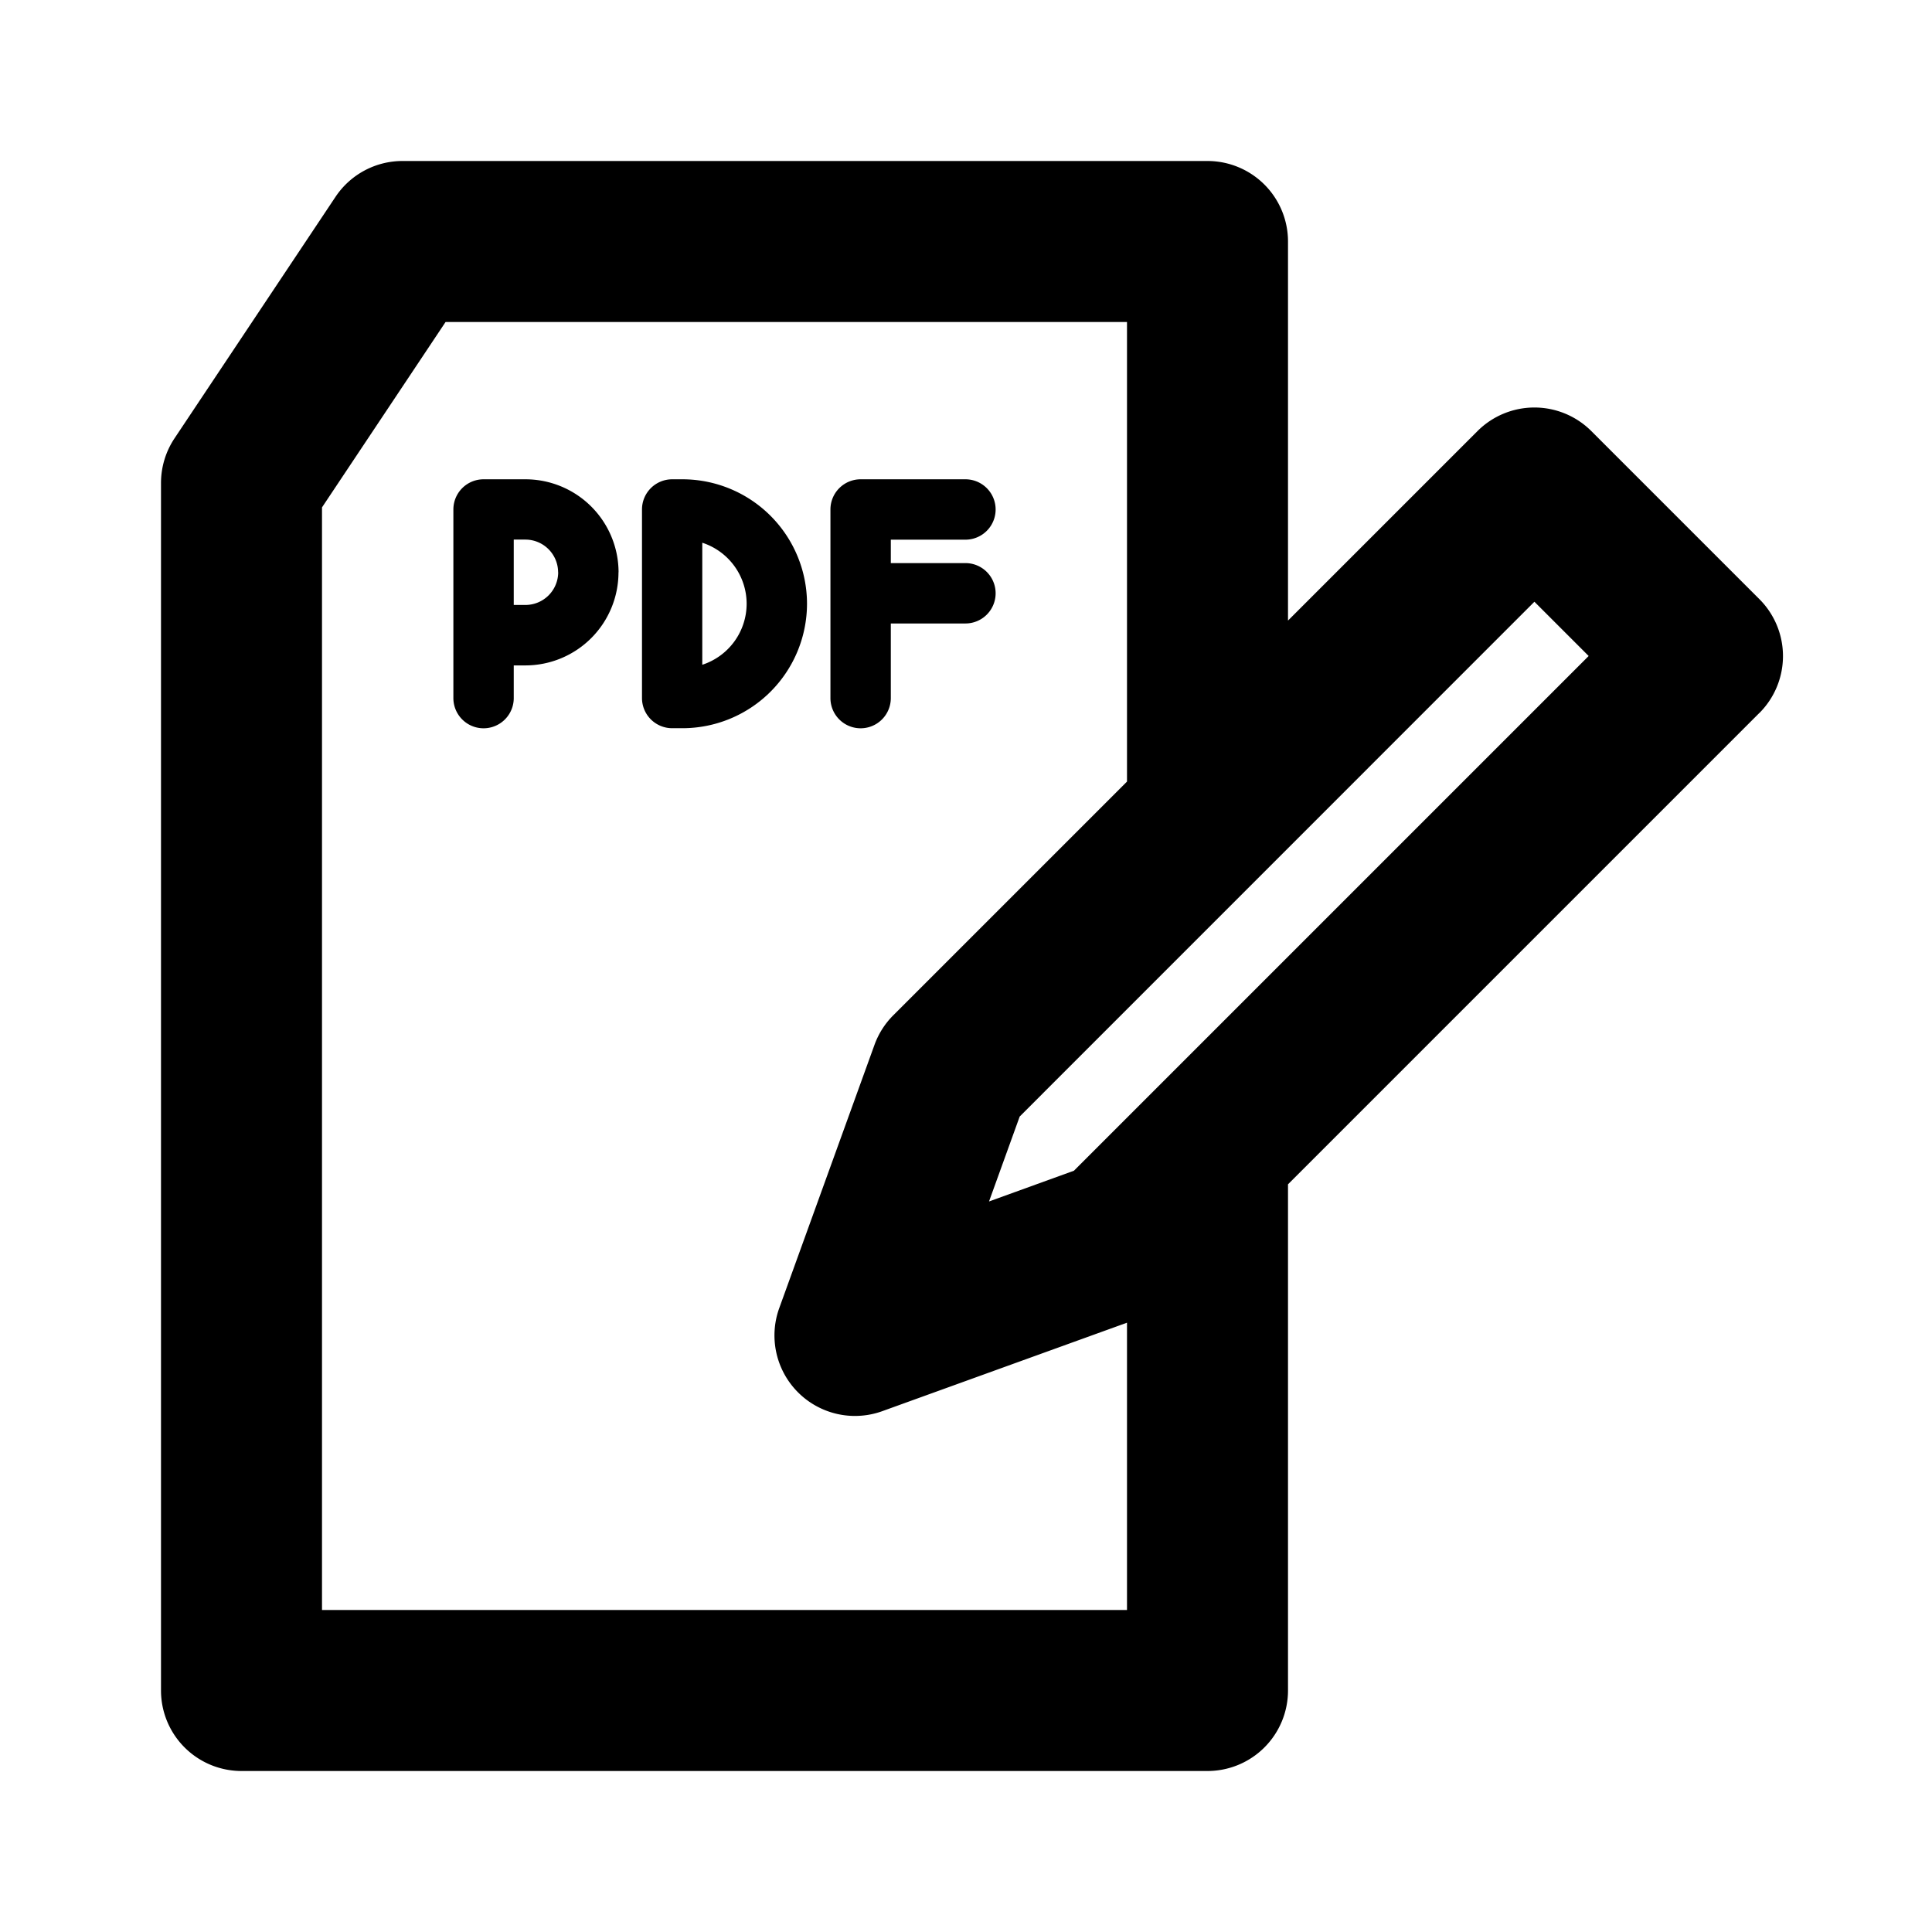 <?xml version="1.0" encoding="UTF-8"?>
<svg xmlns="http://www.w3.org/2000/svg" viewBox="0 0 24 24" width="512" height="512"><g id="_4" data-name="4"><path d="M10.316,8.671V6.329a.375.375,0,0,1,.375-.375h1.302a.375.375,0,0,1,0,.75h-.927v.291h.927a.375.375,0,0,1,0,.75h-.927v.927a.375.375,0,0,1-.75,0Zm-2.633-1.562A1.157,1.157,0,0,1,6.527,8.266h-.145v.406a.375.375,0,0,1-.75,0V6.329a.375.375,0,0,1,.375-.375h.52A1.157,1.157,0,0,1,7.684,7.109Zm-.75,0a.407.407,0,0,0-.406-.406h-.145v.812h.145A.407.407,0,0,0,6.934,7.109ZM21.856,8.856,16,14.712V21a1.0 1,0,0,1-1,1H3a1.0 1,0,0,1-1-1V6a1.001,1.001,0,0,1,.168-.555l2-3A1,1,0,0,1,5,2H15a1.0 1,0,0,1,1,1V7.709l2.354-2.354a1.0 1,0,0,1,1.414,0l2.088,2.088a1.0 1,0,0,1,0,1.414ZM14,16.431l-3.04,1.099A1,1,0,0,1,9.68,16.25l1.183-3.27a1.001,1.001,0,0,1,.233-.367L14,9.709V4H5.535L4,6.303V20H14Zm5.735-8.282-.674-.674L12.667,13.87l-.381,1.055,1.055-.382ZM10.025,7.5a1.548,1.548,0,0,1-1.546,1.546H8.35a.375.375,0,0,1-.375-.375V6.329a.375.375,0,0,1,.375-.375h.13A1.548,1.548,0,0,1,10.025,7.5Zm-.75,0a.798.798,0,0,0-.551-.758V8.258A.798.798,0,0,0,9.275,7.5Z"/></g></svg>
